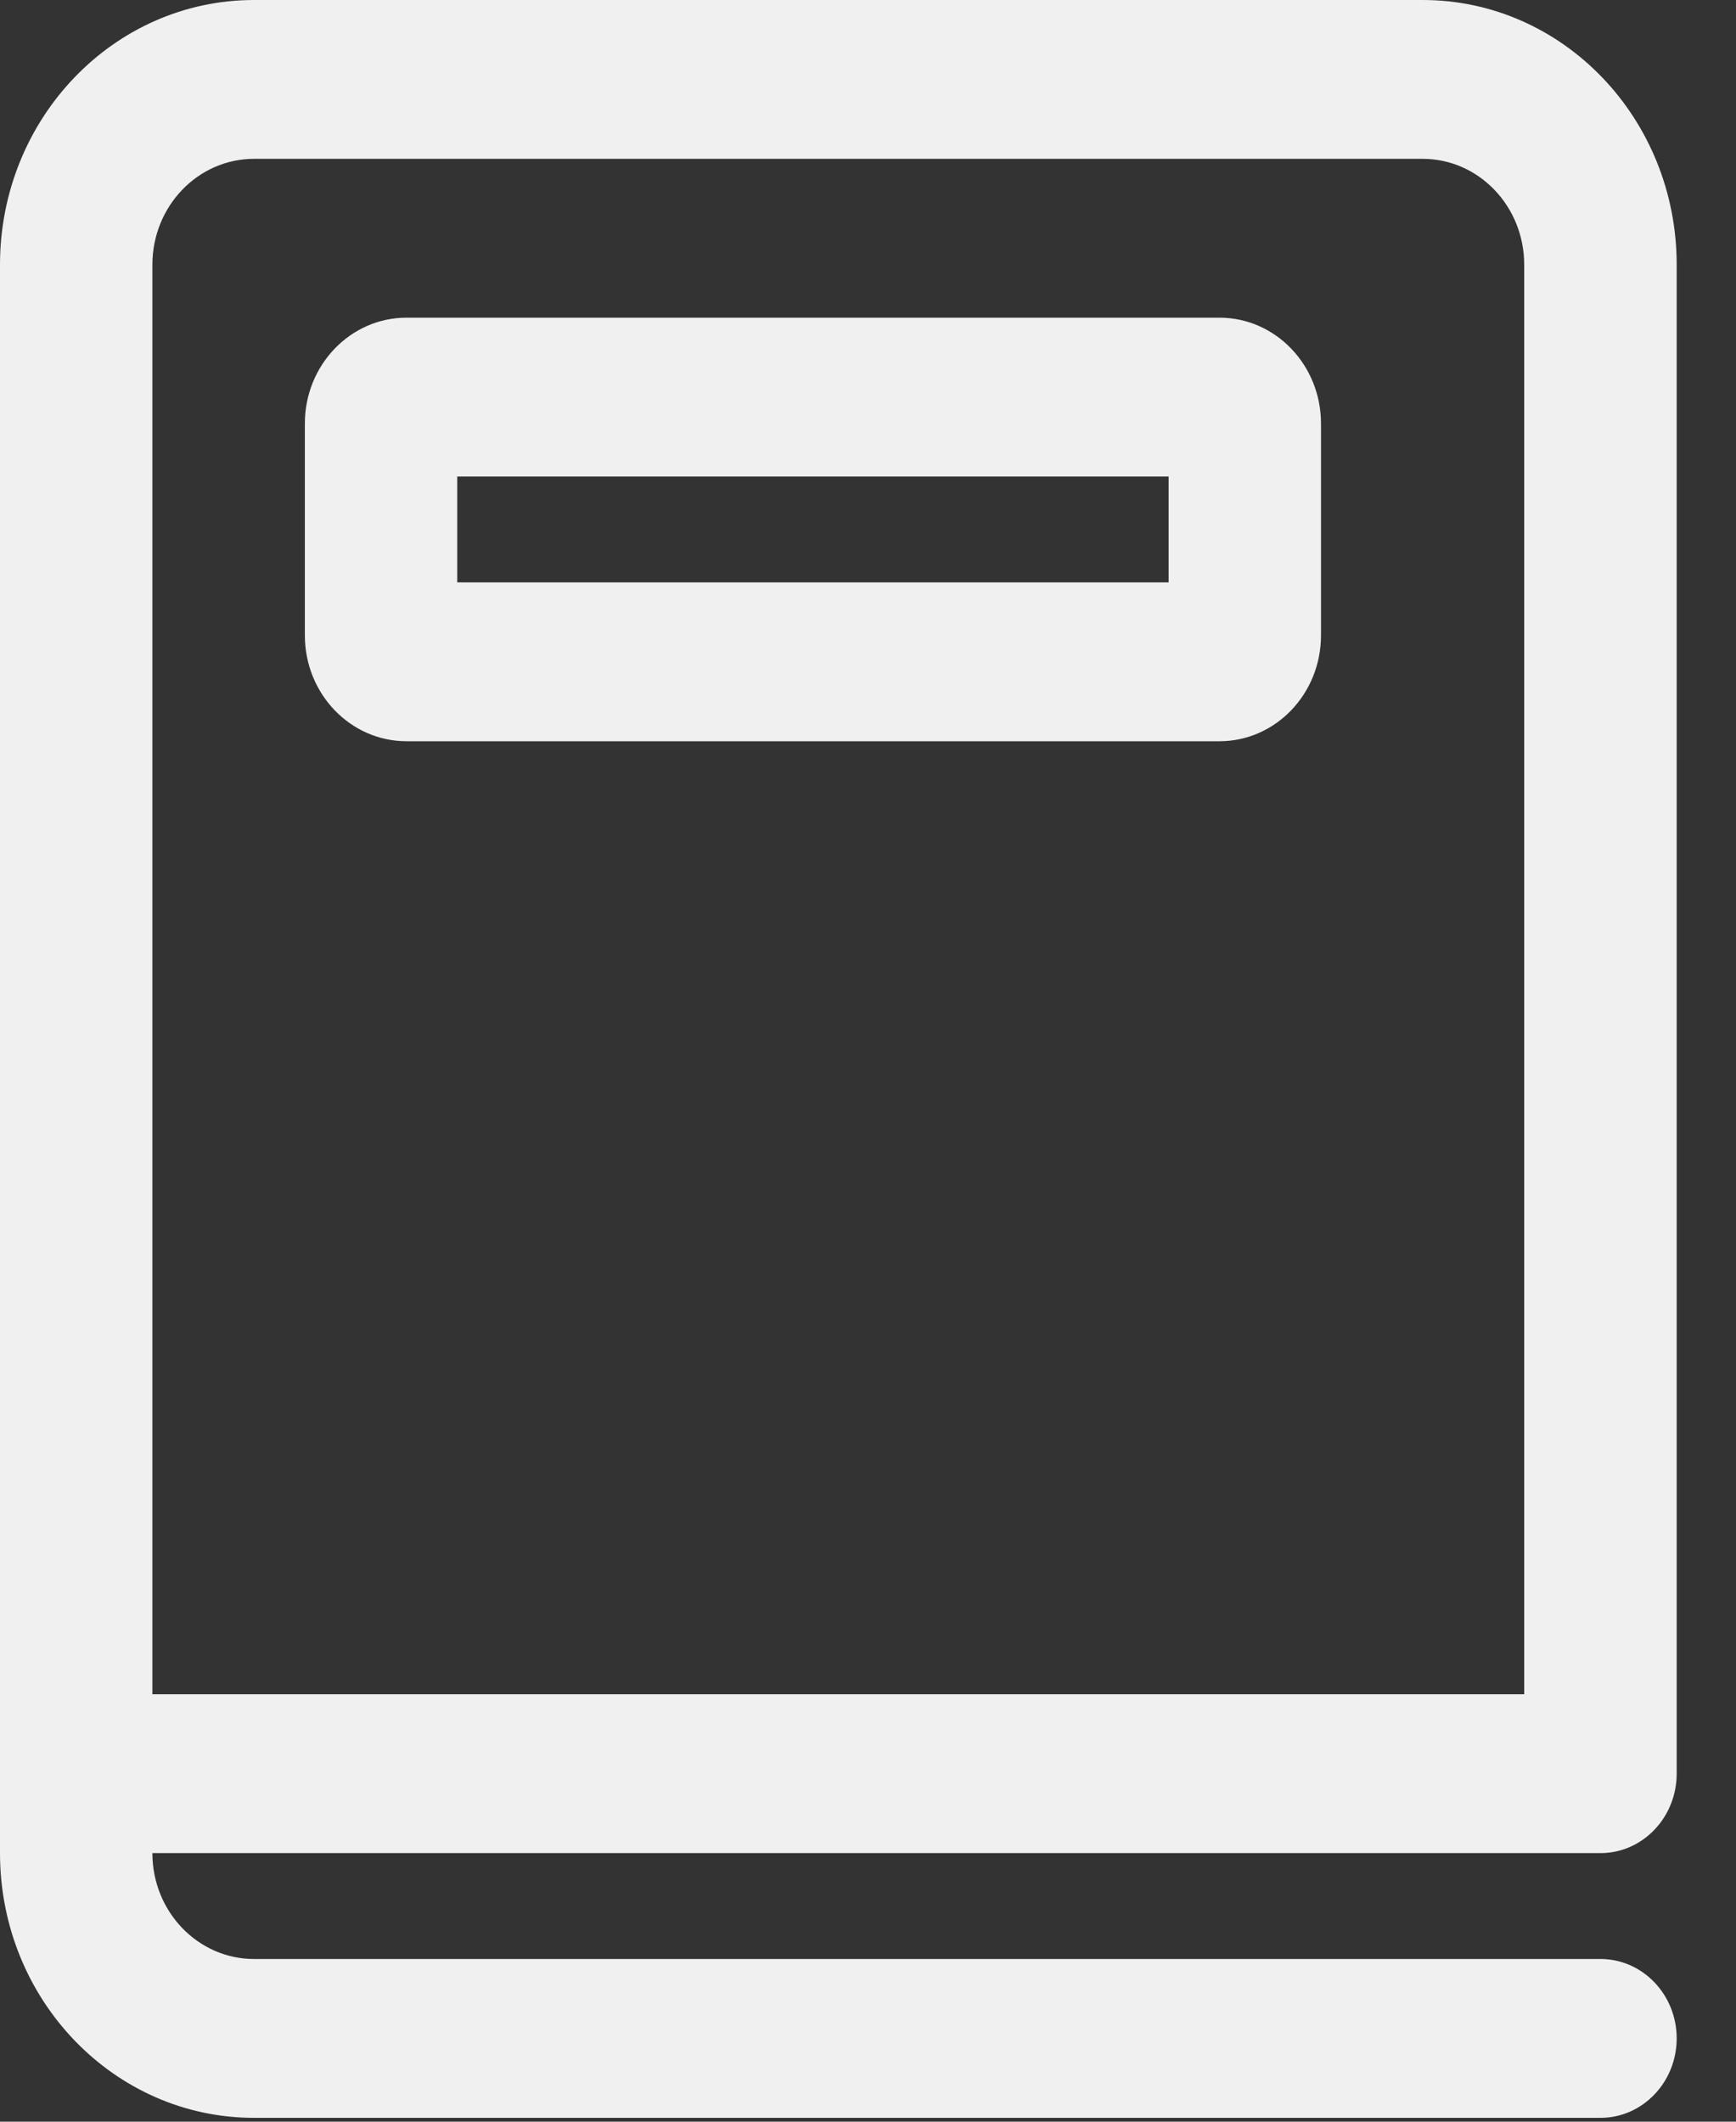 <svg width="18" height="22" viewBox="0 0 18 22" fill="none" xmlns="http://www.w3.org/2000/svg">
<rect x="0" y="0" width="18" height="22" fill="#333333" stroke="none"/>
<path d="M3.161 4.392C3.161 3.786 3.633 3.294 4.215 3.294H12.644C13.226 3.294 13.697 3.786 13.697 4.392V6.588C13.697 7.194 13.226 7.686 12.644 7.686H4.215C3.633 7.686 3.161 7.194 3.161 6.588V4.392ZM4.741 6.039H12.117V4.941H4.741V6.039ZM0 2.745C0 1.229 1.179 0 2.634 0H14.751C16.206 0 17.385 1.229 17.385 2.745V18.391C17.385 18.846 17.031 19.215 16.595 19.215H1.58C1.58 19.821 2.052 20.313 2.634 20.313H16.595C17.031 20.313 17.385 20.682 17.385 21.136C17.385 21.591 17.031 21.96 16.595 21.96H2.634C1.179 21.96 0 20.731 0 19.215V2.745ZM1.58 17.568H15.804V2.745C15.804 2.139 15.333 1.647 14.751 1.647H2.634C2.052 1.647 1.58 2.139 1.58 2.745V17.568Z" fill="#F0F0F0"/>
</svg>
